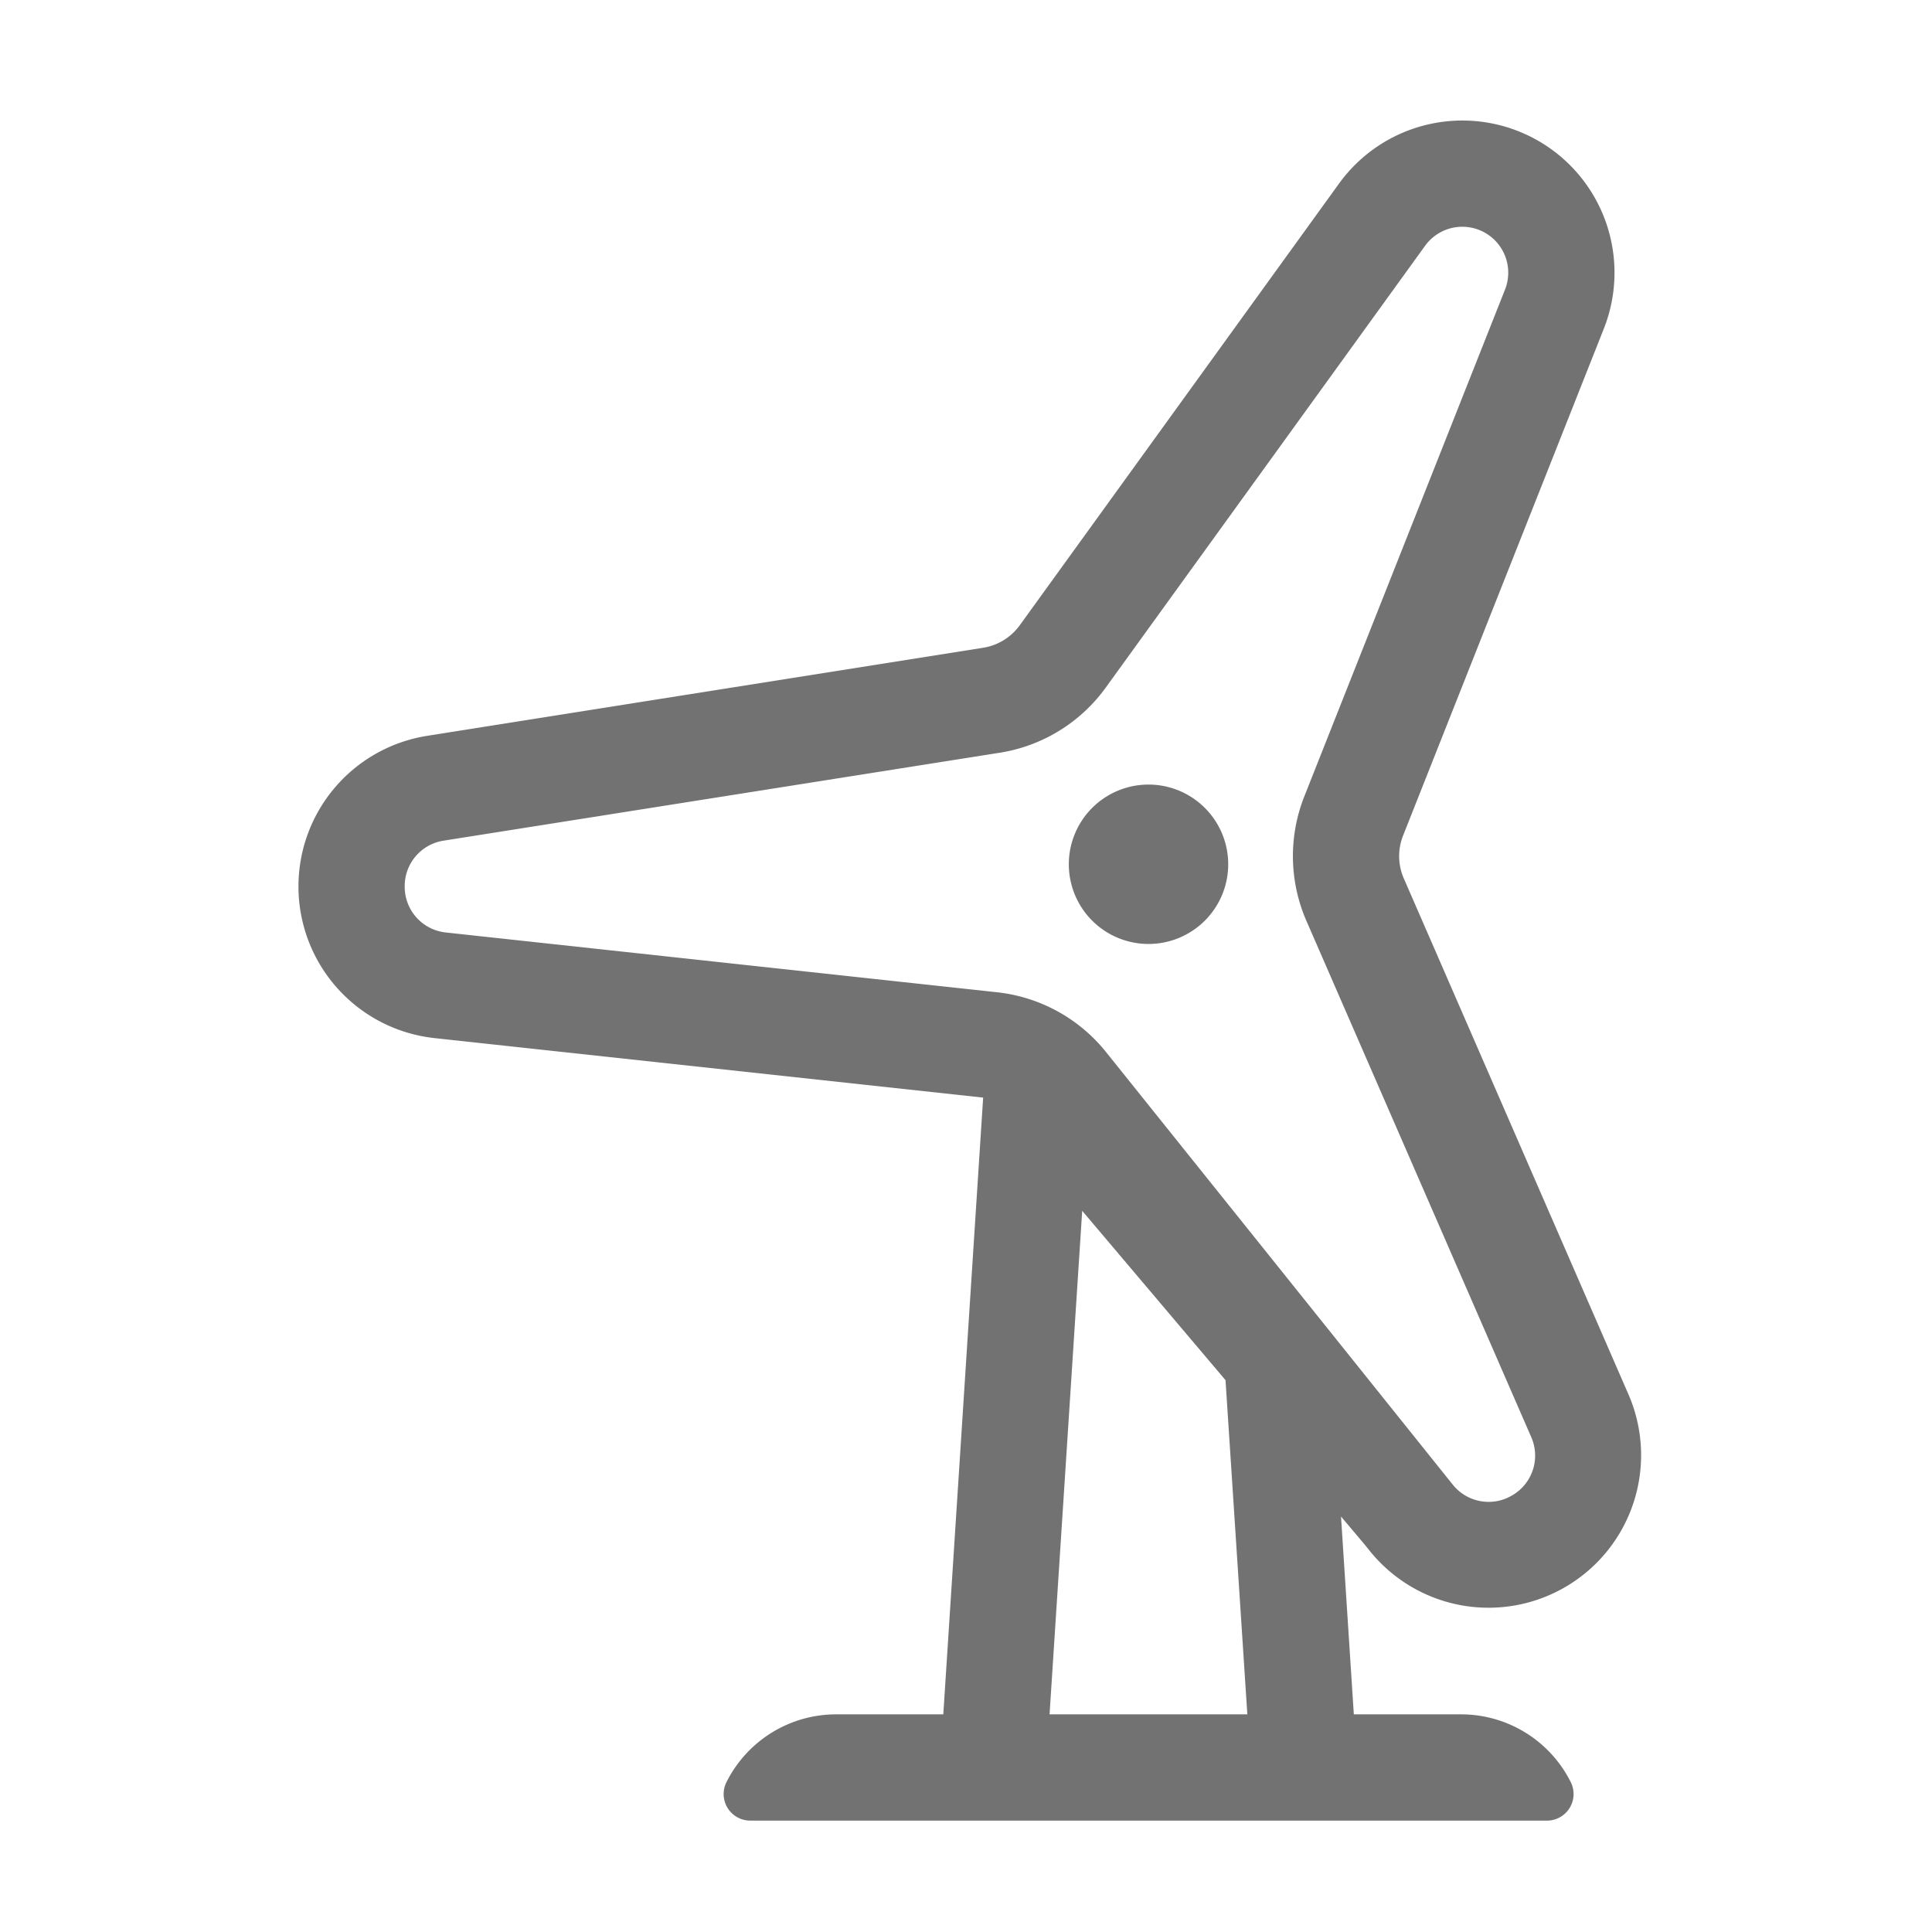 ﻿<?xml version='1.0' encoding='UTF-8'?>
<svg viewBox="-4.899 -1.995 32 31.997" xmlns="http://www.w3.org/2000/svg">
  <g transform="matrix(0.055, 0, 0, 0.055, 0, 0)">
    <path d="M323.48, 430.84A45.94 45.94 0 0 0 401.42, 383.84L333.68, 228.26A16.75 16.75 0 0 1 333.46, 215.37L393.92, 62.7A45.82 45.82 0 0 0 314.18, 19L218, 152.06A16.9 16.9 0 0 1 207, 158.8L39.45, 185.34A45.93 45.93 0 0 0 41.69, 276.34L207, 294.27L195, 480L162.7, 480A36.94 36.94 0 0 0 129.7, 500.42A8 8 0 0 0 136.81, 512L376.81, 512A8 8 0 0 0 383.96, 500.42A36.93 36.93 0 0 0 350.96, 480L318.63, 480L314.77, 420.42L321.77, 428.72zM227, 480L236.83, 328.36L279.99, 379.36L286.56, 480zM244, 280.54A48.85 48.85 0 0 0 211.16, 262.54L45.16, 244.54A13.83 13.83 0 0 1 32.81, 231.1L32.81, 230.9A13.82 13.82 0 0 1 44.46, 216.9L212, 190.41A48.75 48.75 0 0 0 243.91, 170.81L340.11, 37.72A13.83 13.83 0 0 1 364.17, 50.91L303.71, 203.59A48.77 48.77 0 0 0 304.35, 241.04L372.08, 396.56A13.82 13.82 0 0 1 366.59, 413.89L366.42, 413.99A13.83 13.83 0 0 1 348.42, 410.82zM256.8, 200A24 24 0 1 0 280.8, 224A24 24 0 0 0 256.8, 200z" fill="#727272" fill-opacity="1" class="Black" />
  </g>
</svg>